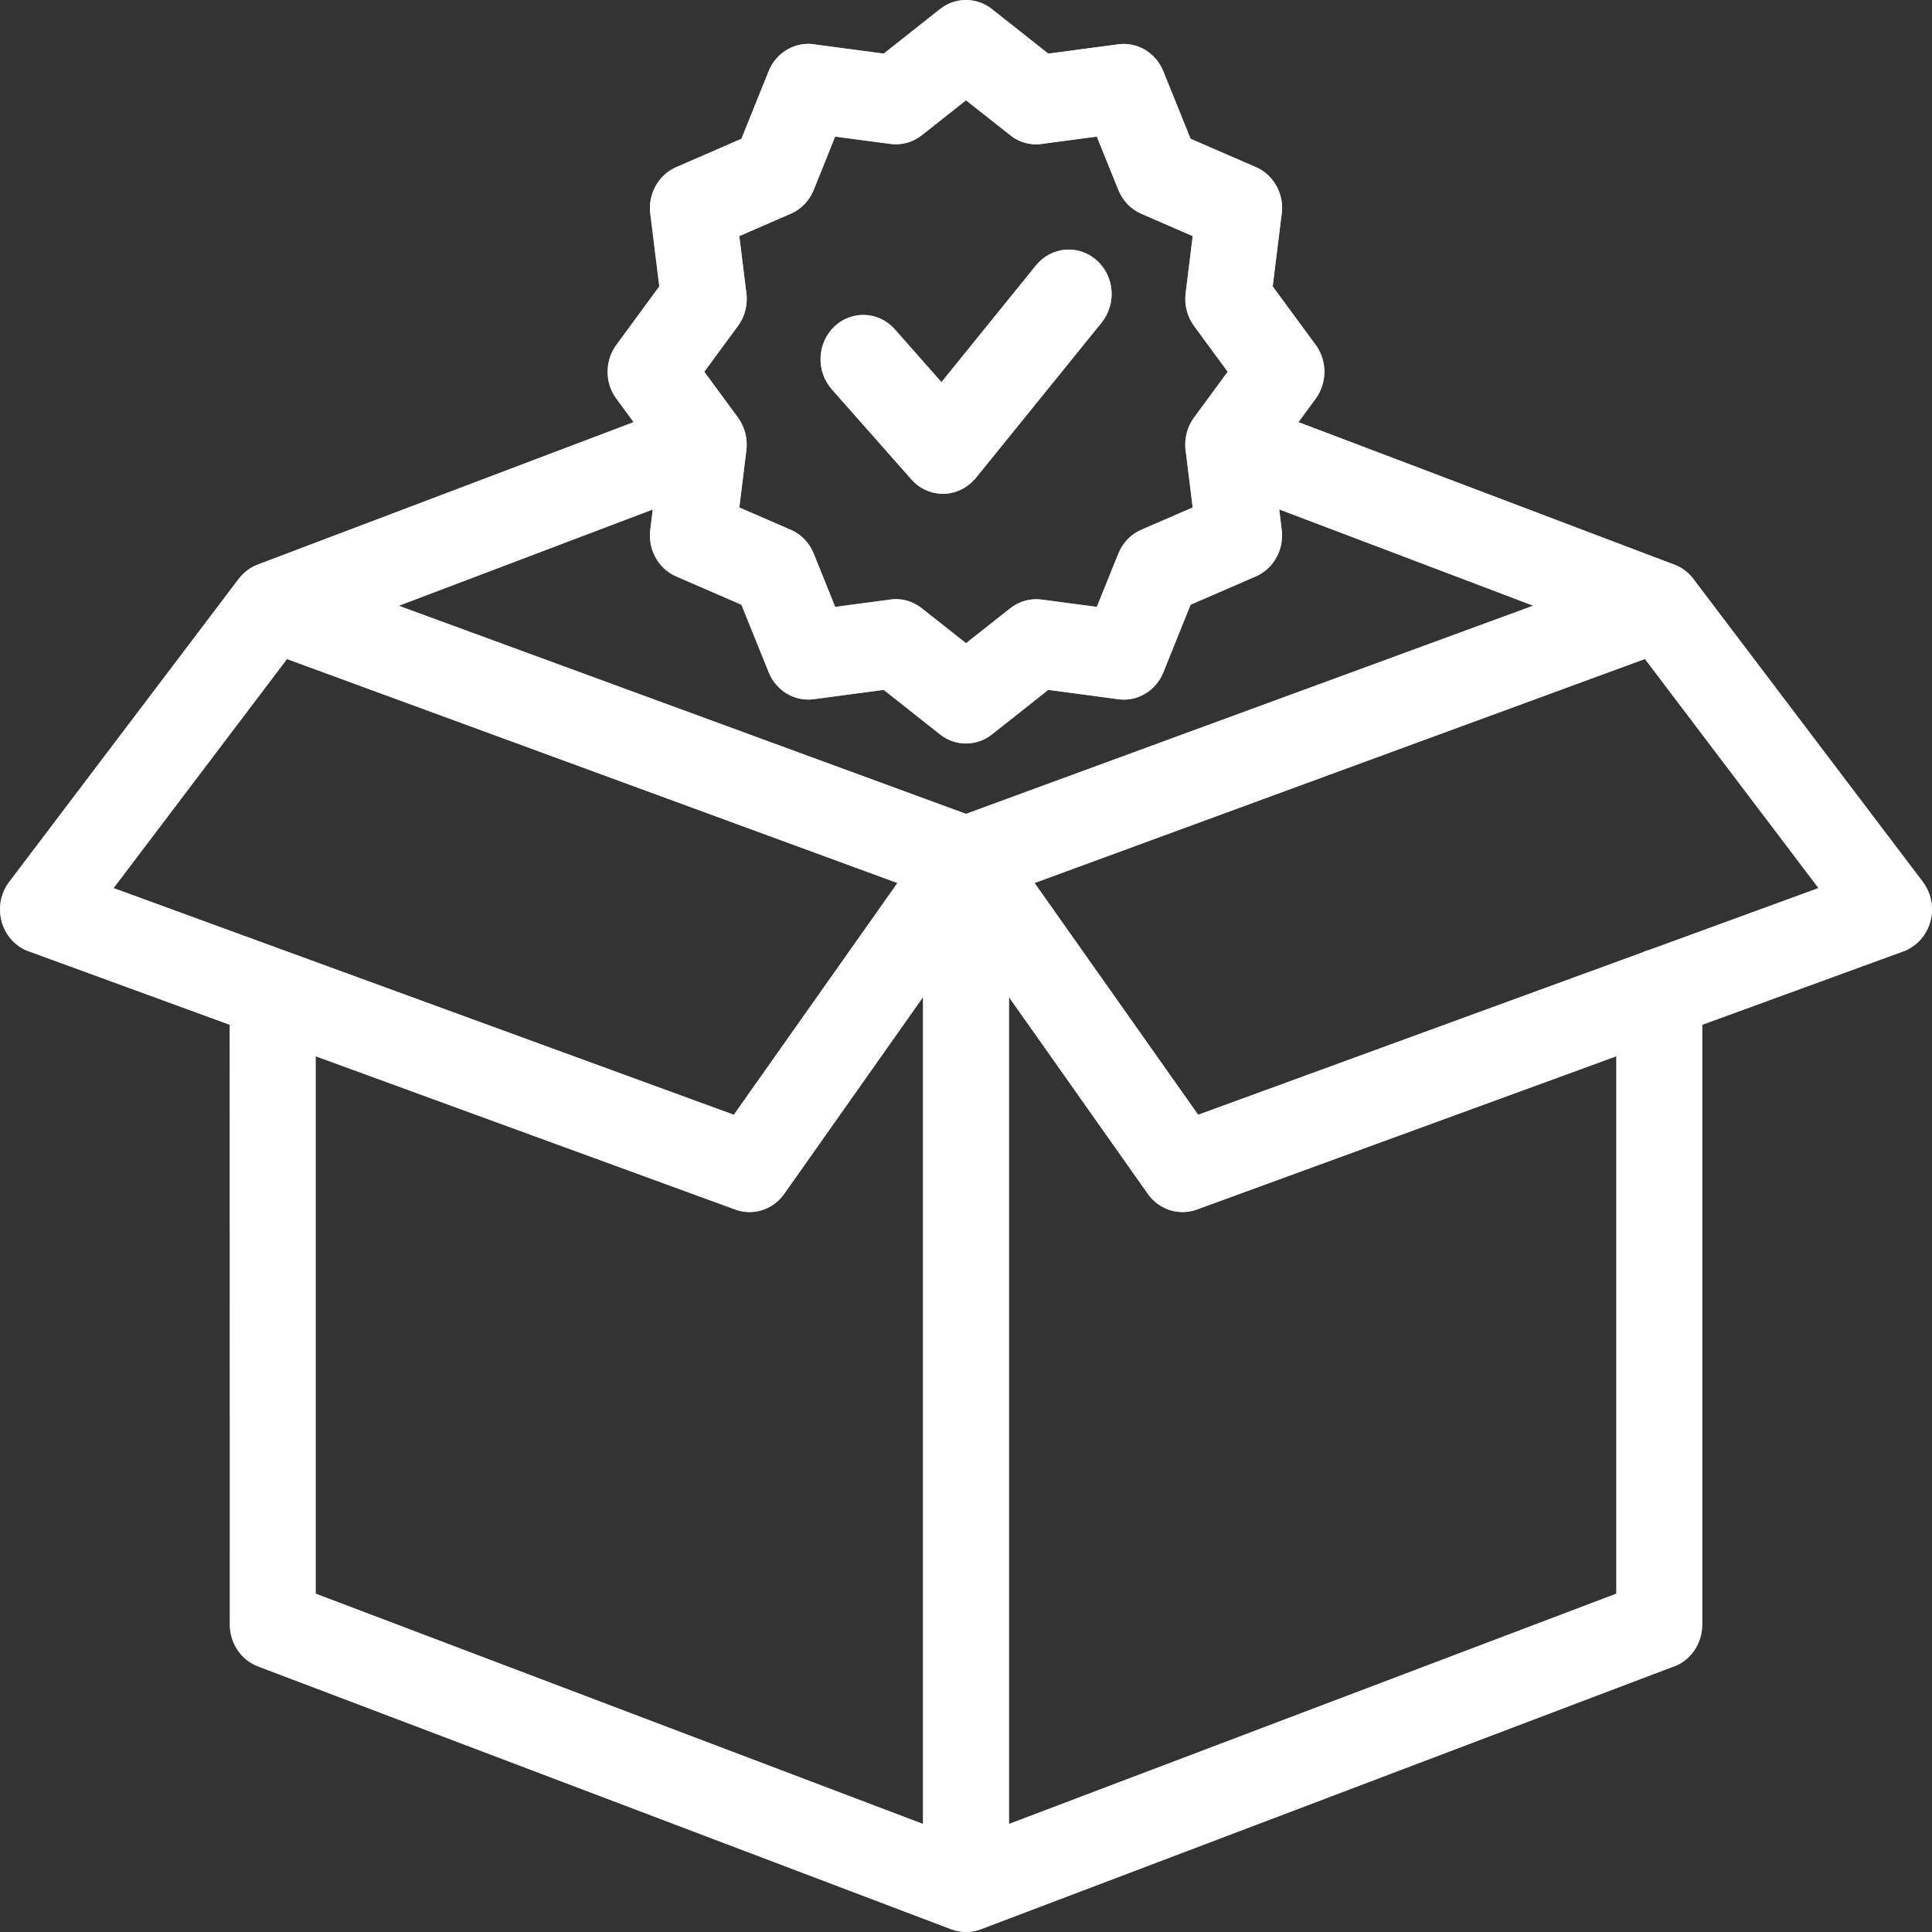 <svg width="24" height="24" viewBox="0 0 24 24" fill="none" xmlns="http://www.w3.org/2000/svg">
<rect x="0" y="0" width="24" height="24" fill="#333333" stroke="none"/>
<g id="Group">
<g id="Vector">
<path d="M20.387 11.837C20.419 11.822 20.452 11.809 20.486 11.801L22.59 11.032L20.434 8.186L12.852 10.969L14.884 13.848L20.387 11.837ZM10.332 4.835C10.134 4.61 10.149 4.262 10.365 4.056C10.582 3.851 10.918 3.867 11.116 4.091L11.695 4.747L12.868 3.298C13.057 3.064 13.393 3.033 13.618 3.229C13.844 3.424 13.874 3.773 13.685 4.007L12.122 5.938L12.072 5.99C11.856 6.195 11.52 6.18 11.322 5.956L10.332 4.835ZM12.329 0.118L13.022 0.666L13.893 0.55C14.136 0.518 14.362 0.662 14.451 0.885L14.79 1.724L15.599 2.075C15.836 2.177 15.964 2.435 15.918 2.687L15.81 3.558L16.343 4.283C16.494 4.487 16.485 4.766 16.339 4.959L16.13 5.244L20.775 7.005C20.875 7.037 20.966 7.099 21.035 7.191L23.887 10.956C23.921 11.002 23.95 11.055 23.97 11.113C24.067 11.401 23.922 11.716 23.645 11.818L21.146 12.73V20.182C21.146 20.436 20.981 20.65 20.756 20.715L12.182 23.967C12.06 24.013 11.932 24.009 11.819 23.967L3.206 20.701C2.99 20.619 2.855 20.408 2.855 20.182L2.854 12.73L0.377 11.825C0.316 11.806 0.257 11.775 0.204 11.732C-0.028 11.543 -0.068 11.195 0.114 10.956L2.965 7.191C3.025 7.113 3.105 7.05 3.202 7.013L7.871 5.244L7.657 4.953C7.506 4.749 7.515 4.47 7.662 4.277L8.19 3.558L8.078 2.654C8.047 2.402 8.186 2.168 8.401 2.076L9.21 1.724L9.548 0.885C9.646 0.64 9.896 0.507 10.138 0.554L10.978 0.666L11.677 0.113C11.874 -0.043 12.143 -0.034 12.329 0.118ZM15.891 6.328L15.922 6.582C15.953 6.834 15.815 7.068 15.599 7.161L14.79 7.512L14.452 8.351C14.354 8.596 14.105 8.729 13.862 8.682L13.022 8.57L12.323 9.123C12.126 9.279 11.857 9.27 11.671 9.118L10.978 8.57L10.107 8.686C9.864 8.718 9.638 8.574 9.549 8.351L9.21 7.512L8.401 7.161C8.165 7.06 8.037 6.801 8.082 6.55L8.109 6.329L4.954 7.525L12 10.11L19.046 7.524L15.891 6.328ZM12.55 1.68L12 1.246L11.451 1.68C11.343 1.765 11.205 1.807 11.061 1.788L10.375 1.697L10.109 2.358C10.056 2.488 9.957 2.598 9.821 2.656L9.184 2.933L9.269 3.619C9.293 3.765 9.261 3.921 9.168 4.048L8.749 4.618L9.168 5.188C9.249 5.299 9.29 5.443 9.272 5.592L9.184 6.304L9.821 6.58C9.947 6.634 10.053 6.738 10.109 6.878L10.375 7.539L11.037 7.451C11.178 7.425 11.328 7.459 11.451 7.556L12 7.99L12.55 7.556C12.657 7.472 12.795 7.429 12.939 7.448L13.625 7.539L13.892 6.878C13.944 6.748 14.044 6.638 14.179 6.58L14.816 6.304L14.731 5.617C14.707 5.471 14.739 5.315 14.832 5.188L15.251 4.618L14.832 4.048C14.751 3.937 14.71 3.793 14.728 3.644L14.816 2.933L14.179 2.656C14.053 2.602 13.948 2.498 13.892 2.358L13.625 1.697L12.963 1.785C12.822 1.811 12.672 1.777 12.55 1.68ZM3.547 11.813L3.559 11.817L3.571 11.822L3.583 11.826L9.116 13.848L11.148 10.969L3.565 8.187L1.411 11.032L3.547 11.813ZM3.921 13.121V19.797L11.466 22.658V12.387L9.75 14.819C9.616 15.019 9.366 15.11 9.135 15.026L3.921 13.121ZM12.534 12.387V22.658L20.079 19.797V13.121L14.866 15.026C14.65 15.104 14.401 15.032 14.259 14.831L12.534 12.387Z" fill="#ffffffbf"/>
<path d="M20.387 11.837C20.419 11.822 20.452 11.809 20.486 11.801L22.59 11.032L20.434 8.186L12.852 10.969L14.884 13.848L20.387 11.837ZM10.332 4.835C10.134 4.61 10.149 4.262 10.365 4.056C10.582 3.851 10.918 3.867 11.116 4.091L11.695 4.747L12.868 3.298C13.057 3.064 13.393 3.033 13.618 3.229C13.844 3.424 13.874 3.773 13.685 4.007L12.122 5.938L12.072 5.99C11.856 6.195 11.52 6.18 11.322 5.956L10.332 4.835ZM12.329 0.118L13.022 0.666L13.893 0.55C14.136 0.518 14.362 0.662 14.451 0.885L14.79 1.724L15.599 2.075C15.836 2.177 15.964 2.435 15.918 2.687L15.81 3.558L16.343 4.283C16.494 4.487 16.485 4.766 16.339 4.959L16.13 5.244L20.775 7.005C20.875 7.037 20.966 7.099 21.035 7.191L23.887 10.956C23.921 11.002 23.95 11.055 23.97 11.113C24.067 11.401 23.922 11.716 23.645 11.818L21.146 12.73V20.182C21.146 20.436 20.981 20.65 20.756 20.715L12.182 23.967C12.06 24.013 11.932 24.009 11.819 23.967L3.206 20.701C2.99 20.619 2.855 20.408 2.855 20.182L2.854 12.73L0.377 11.825C0.316 11.806 0.257 11.775 0.204 11.732C-0.028 11.543 -0.068 11.195 0.114 10.956L2.965 7.191C3.025 7.113 3.105 7.05 3.202 7.013L7.871 5.244L7.657 4.953C7.506 4.749 7.515 4.47 7.662 4.277L8.19 3.558L8.078 2.654C8.047 2.402 8.186 2.168 8.401 2.076L9.21 1.724L9.548 0.885C9.646 0.64 9.896 0.507 10.138 0.554L10.978 0.666L11.677 0.113C11.874 -0.043 12.143 -0.034 12.329 0.118ZM15.891 6.328L15.922 6.582C15.953 6.834 15.815 7.068 15.599 7.161L14.79 7.512L14.452 8.351C14.354 8.596 14.105 8.729 13.862 8.682L13.022 8.57L12.323 9.123C12.126 9.279 11.857 9.27 11.671 9.118L10.978 8.57L10.107 8.686C9.864 8.718 9.638 8.574 9.549 8.351L9.21 7.512L8.401 7.161C8.165 7.06 8.037 6.801 8.082 6.55L8.109 6.329L4.954 7.525L12 10.11L19.046 7.524L15.891 6.328ZM12.55 1.68L12 1.246L11.451 1.68C11.343 1.765 11.205 1.807 11.061 1.788L10.375 1.697L10.109 2.358C10.056 2.488 9.957 2.598 9.821 2.656L9.184 2.933L9.269 3.619C9.293 3.765 9.261 3.921 9.168 4.048L8.749 4.618L9.168 5.188C9.249 5.299 9.29 5.443 9.272 5.592L9.184 6.304L9.821 6.58C9.947 6.634 10.053 6.738 10.109 6.878L10.375 7.539L11.037 7.451C11.178 7.425 11.328 7.459 11.451 7.556L12 7.99L12.55 7.556C12.657 7.472 12.795 7.429 12.939 7.448L13.625 7.539L13.892 6.878C13.944 6.748 14.044 6.638 14.179 6.58L14.816 6.304L14.731 5.617C14.707 5.471 14.739 5.315 14.832 5.188L15.251 4.618L14.832 4.048C14.751 3.937 14.71 3.793 14.728 3.644L14.816 2.933L14.179 2.656C14.053 2.602 13.948 2.498 13.892 2.358L13.625 1.697L12.963 1.785C12.822 1.811 12.672 1.777 12.55 1.68ZM3.547 11.813L3.559 11.817L3.571 11.822L3.583 11.826L9.116 13.848L11.148 10.969L3.565 8.187L1.411 11.032L3.547 11.813ZM3.921 13.121V19.797L11.466 22.658V12.387L9.75 14.819C9.616 15.019 9.366 15.11 9.135 15.026L3.921 13.121ZM12.534 12.387V22.658L20.079 19.797V13.121L14.866 15.026C14.65 15.104 14.401 15.032 14.259 14.831L12.534 12.387Z" fill="white" fill-opacity="0.65"/>
</g>
</g>
</svg>
